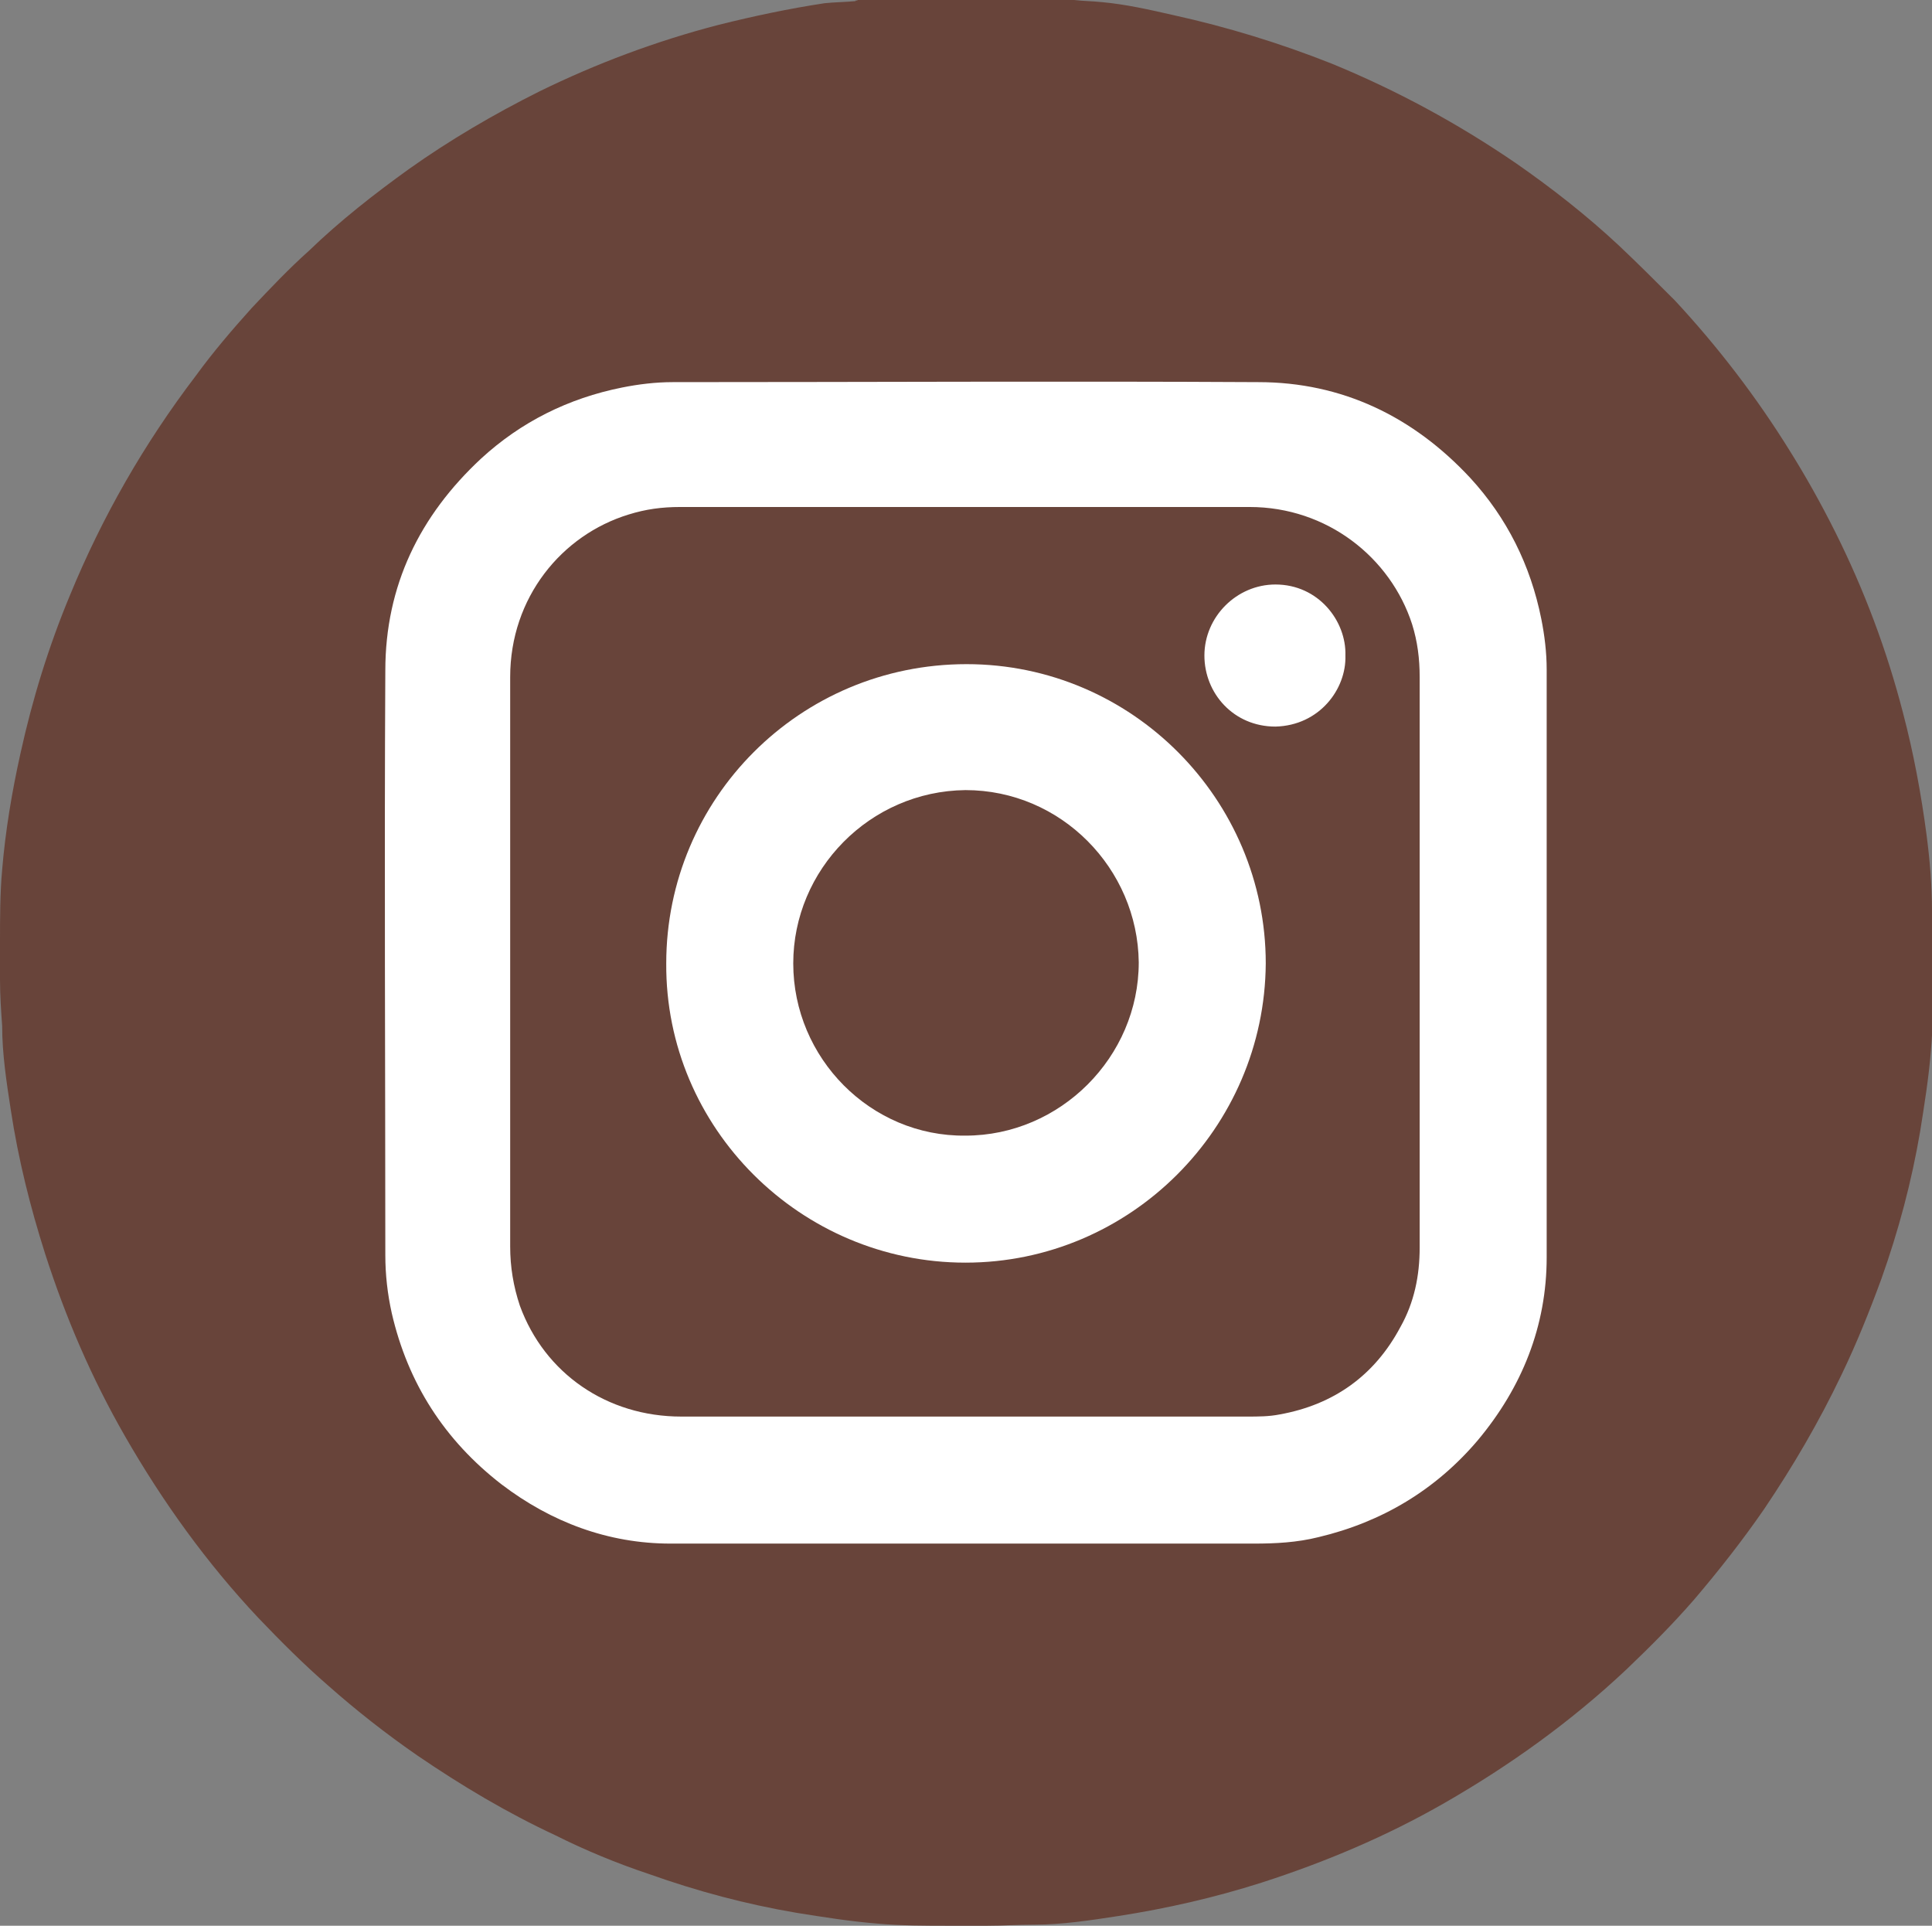 <?xml version="1.0" encoding="utf-8"?>
<!-- Generator: Adobe Illustrator 20.1.0, SVG Export Plug-In . SVG Version: 6.00 Build 0)  -->
<svg version="1.1" id="Слой_1" xmlns="http://www.w3.org/2000/svg" xmlns:xlink="http://www.w3.org/1999/xlink" x="0px" y="0px"
	 viewBox="0 0 179.5 178.9" style="enable-background:new 0 0 179.5 178.9;" xml:space="preserve">
<rect x="0" y="0" width="179.5" height="178.9" fill="#808080" stroke="none"/>
<style type="text/css">
	.st0{fill:#68443A;}
	.st1{fill:#DDD4D2;}
	.st2{fill:#FFFFFF;}
</style>
<g>
	<path class="st0" d="M79.7,0c6.7,0,13.4,0,20.1,0c0.8,0.1,1.7,0.1,2.6,0.2c2.2,0.2,4.4,0.7,6.6,1.2c5,1.1,9.9,2.6,14.7,4.5
		c6.1,2.5,11.8,5.6,17.2,9.3c3.3,2.3,6.5,4.8,9.5,7.6c1.8,1.7,3.5,3.4,5.2,5.1c4,4.3,7.6,9,10.7,14c1.5,2.4,2.9,4.9,4.2,7.5
		c2.7,5.4,4.8,11,6.3,16.8c1,3.8,1.7,7.6,2.2,11.4c0.3,2.3,0.5,4.7,0.5,7c0,0.9,0.1,1.9,0.1,2.8c0,1.2,0,2.4,0,3.5
		c0,2.2,0,4.5-0.2,6.7c-0.2,2.5-0.6,5-1,7.5c-0.8,4.7-2,9.2-3.6,13.7c-1.1,3-2.3,6-3.7,8.9c-2.1,4.4-4.5,8.5-7.2,12.5
		c-2,2.9-4.2,5.7-6.5,8.4c-2,2.3-4.1,4.4-6.3,6.5c-5.1,4.8-10.8,8.9-16.9,12.4c-5.4,3.1-11.1,5.5-17,7.4c-4.4,1.4-8.8,2.4-13.3,3.1
		c-2.6,0.4-5.2,0.8-7.8,0.8c-1.5,0-2.9,0.1-4.4,0.1c-1.2,0-2.4,0-3.5,0c-2.2,0-4.5,0-6.7-0.2c-2.5-0.2-5-0.6-7.5-1
		c-4.7-0.8-9.2-2-13.7-3.6c-3-1-5.9-2.2-8.7-3.6c-4.5-2.1-8.7-4.6-12.8-7.4c-2.9-2-5.7-4.2-8.3-6.5c-2.3-2-4.4-4.1-6.5-6.3
		c-4.8-5.1-8.9-10.8-12.4-16.9c-3.1-5.4-5.5-11-7.4-16.9c-1.4-4.4-2.5-8.8-3.2-13.4c-0.4-2.6-0.8-5.2-0.8-7.8C0.1,93.9,0,92.5,0,91
		c0-1.2,0-2.4,0-3.5c0-2.2,0-4.5,0.2-6.7c0.3-3.6,0.9-7.2,1.7-10.8c1.1-5,2.6-9.9,4.6-14.7c3-7.3,6.9-14.1,11.7-20.4
		c1.6-2.2,3.4-4.3,5.2-6.3c1.7-1.8,3.4-3.6,5.3-5.3c2.9-2.8,6.1-5.3,9.3-7.6c3.8-2.7,7.9-5.1,12.1-7.2c5.3-2.6,10.9-4.7,16.7-6.2
		c3.2-0.8,6.5-1.5,9.8-2c0.9-0.1,1.9-0.1,2.9-0.2C79.4,0,79.6,0.1,79.7,0z"/>
	<path class="st1" d="M123.9,342.7c0-0.1,0-0.1,0-0.2c2.6,0,5.2,0,7.9,0c0,0.1,0,0.1,0,0.2C129.1,342.7,126.5,342.7,123.9,342.7z"/>
	<path class="st2" d="M89.7,143.4c-9.1,0-18.3,0-27.4,0c-5.8,0-11.1-2-15.7-5.5c-5.3-4.1-8.7-9.4-10.2-15.9
		c-0.4-1.8-0.6-3.6-0.6-5.4c0-18.1-0.1-36.2,0-54.3c0-7.9,3.2-14.4,8.9-19.7c3.7-3.4,8.1-5.6,13.1-6.6c1.5-0.3,3.1-0.5,4.7-0.5
		c18.1,0,36.3-0.1,54.4,0c7.8,0,14.4,3.2,19.7,8.9c3.4,3.7,5.6,8.1,6.6,13.1c0.3,1.5,0.5,3.1,0.5,4.7c0,18.2,0,36.4,0,54.6
		c0,6.4-2.3,12.1-6.4,17c-3.9,4.6-8.9,7.6-14.8,9c-2,0.5-4,0.6-6,0.6C107.5,143.4,98.6,143.4,89.7,143.4
		C89.7,143.4,89.7,143.4,89.7,143.4z"/>
	<path class="st0" d="M131.9,89.5c0,8.8,0,17.6,0,26.4c0,2.6-0.5,5.1-1.8,7.4c-2.4,4.5-6.2,7.2-11.2,8.1c-1,0.2-2,0.2-3,0.2
		c-17.5,0-35.1,0-52.6,0c-6.9,0-12.7-4-15-10.3c-0.6-1.8-0.9-3.6-0.9-5.5c0-17.6,0-35.3,0-52.9c0-7.4,4.8-13.2,11-15.1
		c1.6-0.5,3.1-0.7,4.8-0.7c17.6,0,35.3,0,52.9,0c7.2,0,13.1,4.7,15.1,10.9c0.5,1.6,0.7,3.2,0.7,4.9
		C131.9,71.9,131.9,80.7,131.9,89.5z"/>
	<path class="st2" d="M89.7,117.3c-15.3,0-27.9-12.5-27.8-27.8c0-15.3,12.4-27.8,27.9-27.8c15.4,0,27.8,12.6,27.8,27.8
		C117.5,104.8,105,117.3,89.7,117.3z"/>
	<path class="st2" d="M125,60.9c0.1,3.1-2.4,6.5-6.5,6.6c-3.9,0-6.6-3.1-6.6-6.6c0-3.6,3-6.6,6.6-6.6
		C122.5,54.3,125.1,57.7,125,60.9z"/>
	<path class="st0" d="M89.7,105.5c-8.8,0.1-16-7.2-16-16c0-8.7,7.1-16,16-16.1c8.9,0,16,7.3,16.1,16
		C105.8,98.2,98.5,105.5,89.7,105.5z"/>
</g>
</svg>
